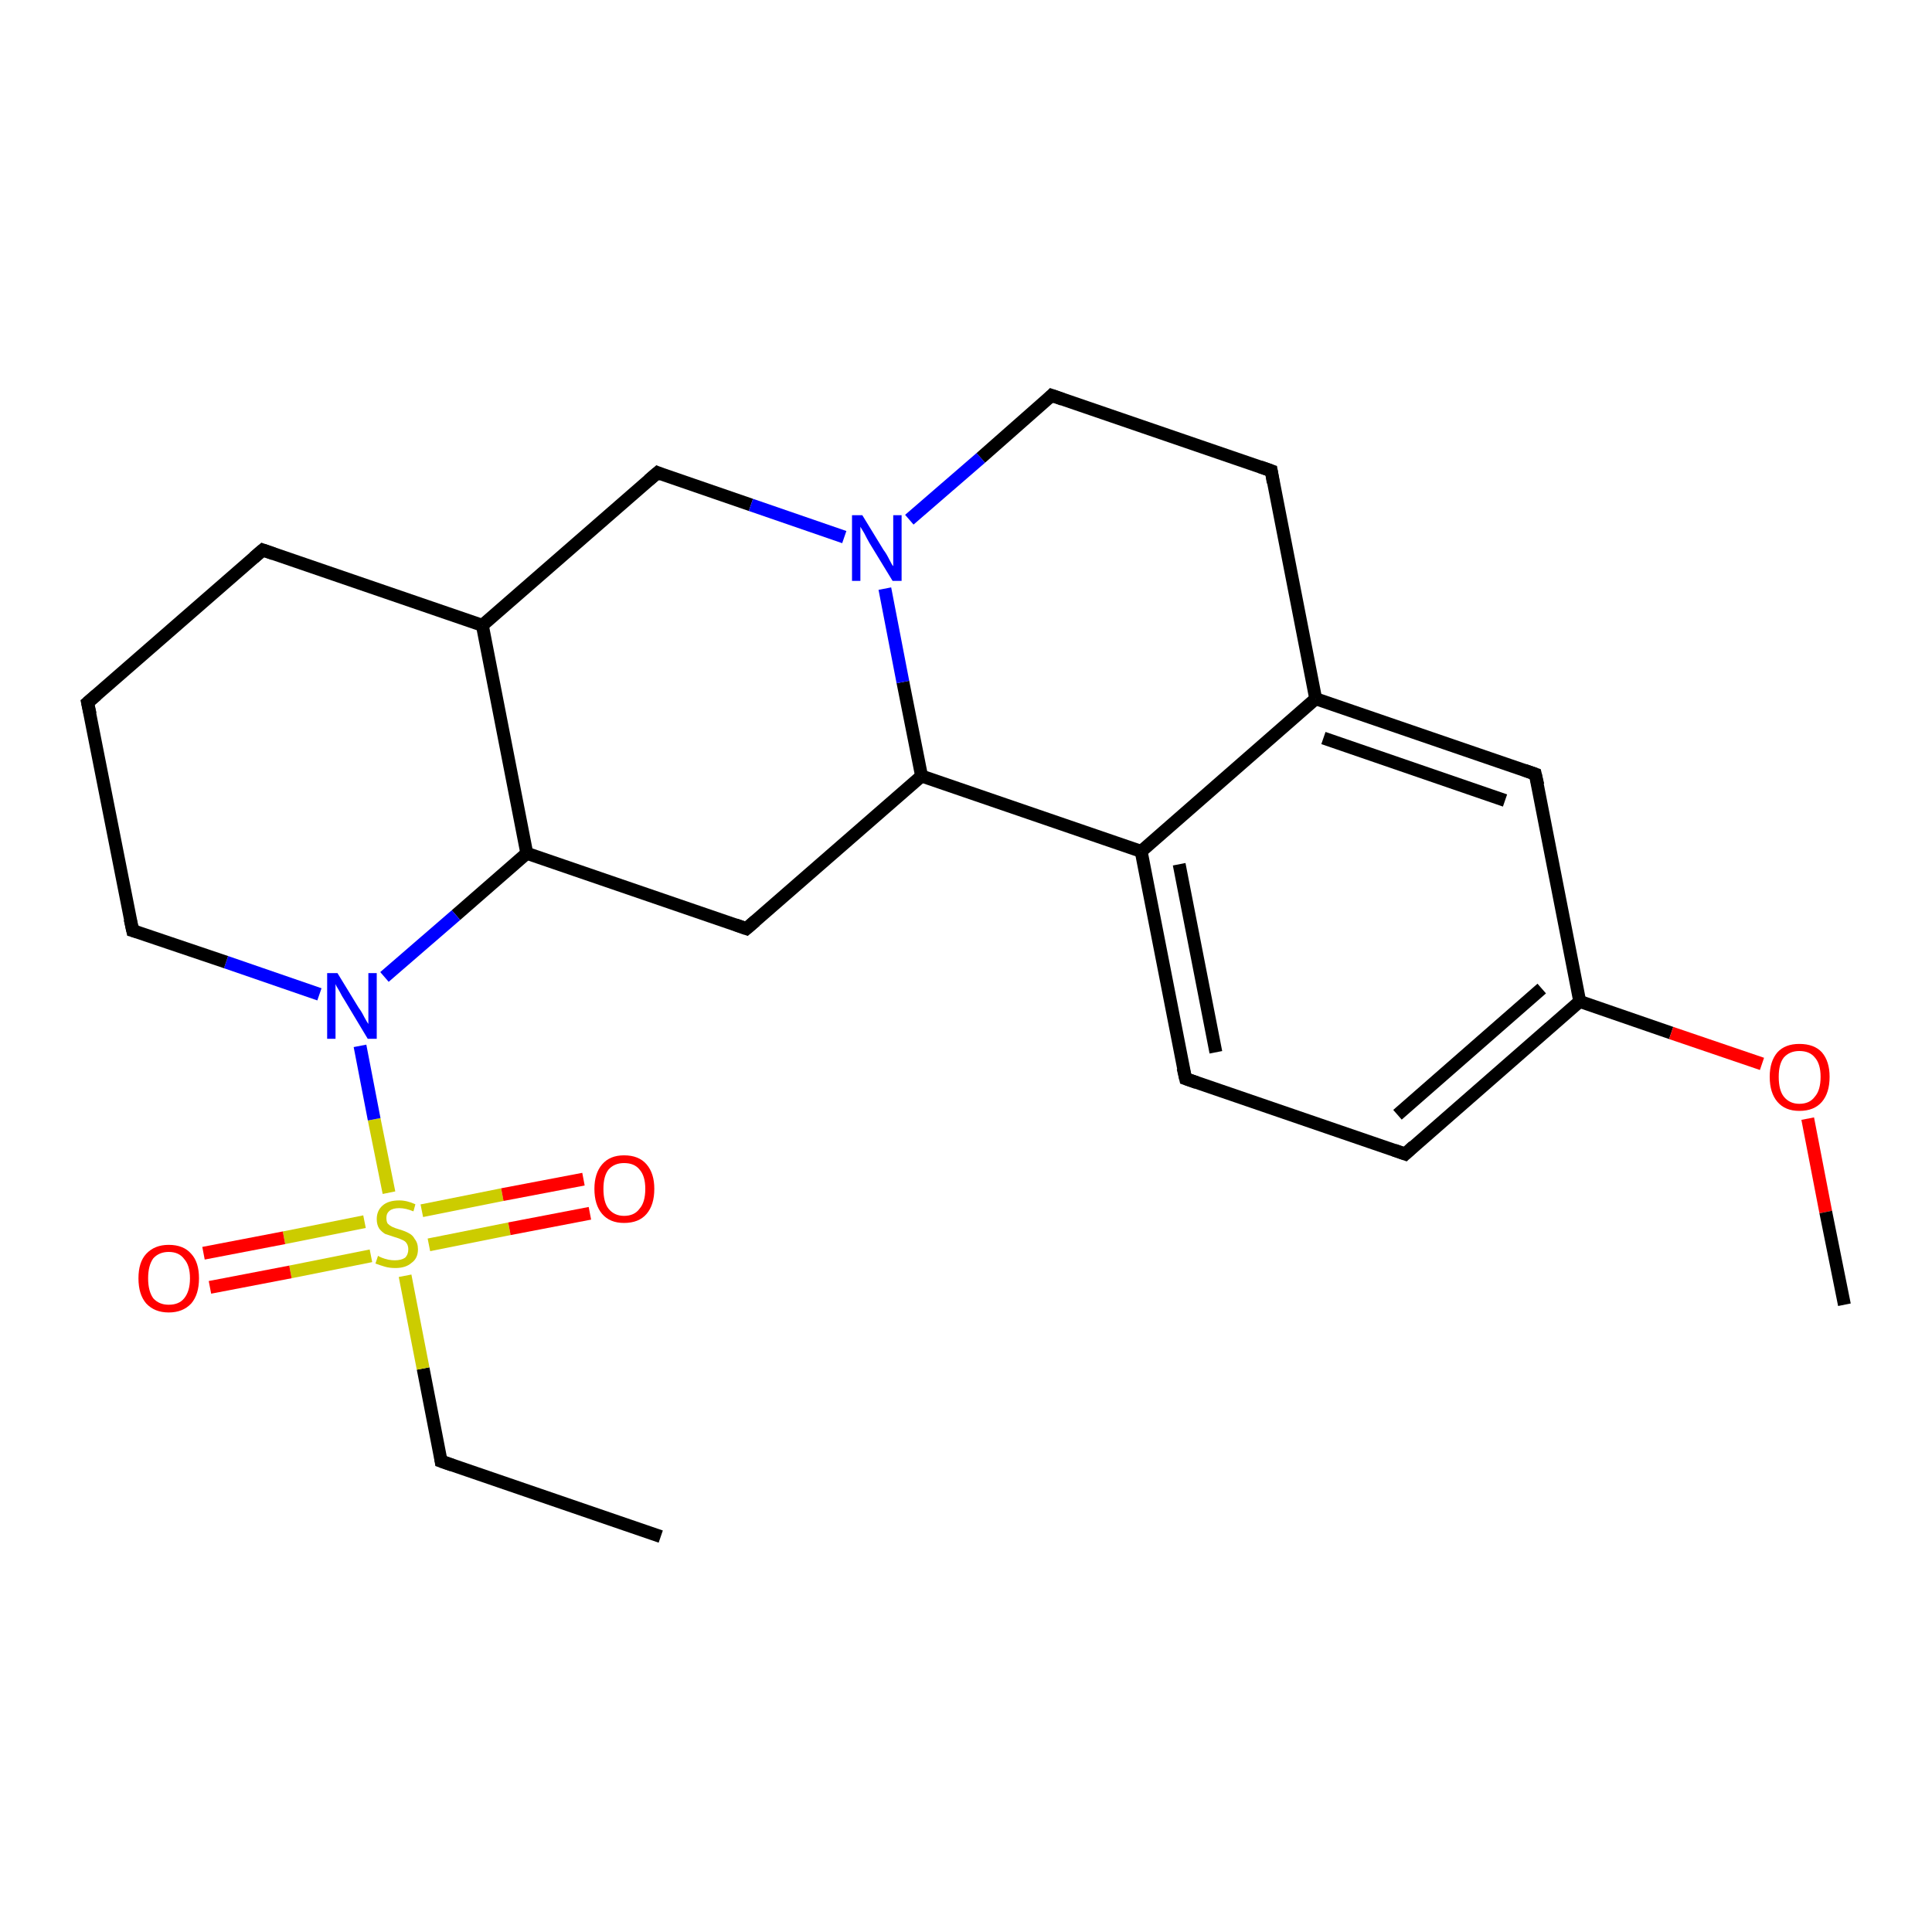<?xml version='1.0' encoding='iso-8859-1'?>
<svg version='1.1' baseProfile='full'
              xmlns='http://www.w3.org/2000/svg'
                      xmlns:rdkit='http://www.rdkit.org/xml'
                      xmlns:xlink='http://www.w3.org/1999/xlink'
                  xml:space='preserve'
width='300px' height='300px' viewBox='0 0 300 300'>
<!-- END OF HEADER -->
<rect style='opacity:1.0;fill:#FFFFFF;stroke:none' width='300.0' height='300.0' x='0.0' y='0.0'> </rect>
<path class='bond-0 atom-0 atom-1' d='M 102.6,238.6 L 68.5,226.9' style='fill:none;fill-rule:evenodd;stroke:#000000;stroke-width:2.0px;stroke-linecap:butt;stroke-linejoin:miter;stroke-opacity:1' />
<path class='bond-1 atom-1 atom-2' d='M 68.5,226.9 L 65.7,212.5' style='fill:none;fill-rule:evenodd;stroke:#000000;stroke-width:2.0px;stroke-linecap:butt;stroke-linejoin:miter;stroke-opacity:1' />
<path class='bond-1 atom-1 atom-2' d='M 65.7,212.5 L 62.9,198.1' style='fill:none;fill-rule:evenodd;stroke:#CCCC00;stroke-width:2.0px;stroke-linecap:butt;stroke-linejoin:miter;stroke-opacity:1' />
<path class='bond-2 atom-2 atom-3' d='M 66.6,193.3 L 79.1,190.8' style='fill:none;fill-rule:evenodd;stroke:#CCCC00;stroke-width:2.0px;stroke-linecap:butt;stroke-linejoin:miter;stroke-opacity:1' />
<path class='bond-2 atom-2 atom-3' d='M 79.1,190.8 L 91.6,188.4' style='fill:none;fill-rule:evenodd;stroke:#FF0000;stroke-width:2.0px;stroke-linecap:butt;stroke-linejoin:miter;stroke-opacity:1' />
<path class='bond-2 atom-2 atom-3' d='M 65.5,188.0 L 78.0,185.5' style='fill:none;fill-rule:evenodd;stroke:#CCCC00;stroke-width:2.0px;stroke-linecap:butt;stroke-linejoin:miter;stroke-opacity:1' />
<path class='bond-2 atom-2 atom-3' d='M 78.0,185.5 L 90.6,183.1' style='fill:none;fill-rule:evenodd;stroke:#FF0000;stroke-width:2.0px;stroke-linecap:butt;stroke-linejoin:miter;stroke-opacity:1' />
<path class='bond-3 atom-2 atom-4' d='M 56.6,189.7 L 44.1,192.2' style='fill:none;fill-rule:evenodd;stroke:#CCCC00;stroke-width:2.0px;stroke-linecap:butt;stroke-linejoin:miter;stroke-opacity:1' />
<path class='bond-3 atom-2 atom-4' d='M 44.1,192.2 L 31.6,194.6' style='fill:none;fill-rule:evenodd;stroke:#FF0000;stroke-width:2.0px;stroke-linecap:butt;stroke-linejoin:miter;stroke-opacity:1' />
<path class='bond-3 atom-2 atom-4' d='M 57.6,195.0 L 45.1,197.5' style='fill:none;fill-rule:evenodd;stroke:#CCCC00;stroke-width:2.0px;stroke-linecap:butt;stroke-linejoin:miter;stroke-opacity:1' />
<path class='bond-3 atom-2 atom-4' d='M 45.1,197.5 L 32.6,199.9' style='fill:none;fill-rule:evenodd;stroke:#FF0000;stroke-width:2.0px;stroke-linecap:butt;stroke-linejoin:miter;stroke-opacity:1' />
<path class='bond-4 atom-2 atom-5' d='M 60.4,185.2 L 58.1,173.8' style='fill:none;fill-rule:evenodd;stroke:#CCCC00;stroke-width:2.0px;stroke-linecap:butt;stroke-linejoin:miter;stroke-opacity:1' />
<path class='bond-4 atom-2 atom-5' d='M 58.1,173.8 L 55.9,162.4' style='fill:none;fill-rule:evenodd;stroke:#0000FF;stroke-width:2.0px;stroke-linecap:butt;stroke-linejoin:miter;stroke-opacity:1' />
<path class='bond-5 atom-5 atom-6' d='M 49.6,154.4 L 35.1,149.4' style='fill:none;fill-rule:evenodd;stroke:#0000FF;stroke-width:2.0px;stroke-linecap:butt;stroke-linejoin:miter;stroke-opacity:1' />
<path class='bond-5 atom-5 atom-6' d='M 35.1,149.4 L 20.6,144.5' style='fill:none;fill-rule:evenodd;stroke:#000000;stroke-width:2.0px;stroke-linecap:butt;stroke-linejoin:miter;stroke-opacity:1' />
<path class='bond-6 atom-6 atom-7' d='M 20.6,144.5 L 13.6,109.1' style='fill:none;fill-rule:evenodd;stroke:#000000;stroke-width:2.0px;stroke-linecap:butt;stroke-linejoin:miter;stroke-opacity:1' />
<path class='bond-7 atom-7 atom-8' d='M 13.6,109.1 L 40.8,85.4' style='fill:none;fill-rule:evenodd;stroke:#000000;stroke-width:2.0px;stroke-linecap:butt;stroke-linejoin:miter;stroke-opacity:1' />
<path class='bond-8 atom-8 atom-9' d='M 40.8,85.4 L 74.9,97.1' style='fill:none;fill-rule:evenodd;stroke:#000000;stroke-width:2.0px;stroke-linecap:butt;stroke-linejoin:miter;stroke-opacity:1' />
<path class='bond-9 atom-9 atom-10' d='M 74.9,97.1 L 102.1,73.4' style='fill:none;fill-rule:evenodd;stroke:#000000;stroke-width:2.0px;stroke-linecap:butt;stroke-linejoin:miter;stroke-opacity:1' />
<path class='bond-10 atom-10 atom-11' d='M 102.1,73.4 L 116.6,78.4' style='fill:none;fill-rule:evenodd;stroke:#000000;stroke-width:2.0px;stroke-linecap:butt;stroke-linejoin:miter;stroke-opacity:1' />
<path class='bond-10 atom-10 atom-11' d='M 116.6,78.4 L 131.1,83.4' style='fill:none;fill-rule:evenodd;stroke:#0000FF;stroke-width:2.0px;stroke-linecap:butt;stroke-linejoin:miter;stroke-opacity:1' />
<path class='bond-11 atom-11 atom-12' d='M 141.2,80.7 L 152.3,71.1' style='fill:none;fill-rule:evenodd;stroke:#0000FF;stroke-width:2.0px;stroke-linecap:butt;stroke-linejoin:miter;stroke-opacity:1' />
<path class='bond-11 atom-11 atom-12' d='M 152.3,71.1 L 163.3,61.4' style='fill:none;fill-rule:evenodd;stroke:#000000;stroke-width:2.0px;stroke-linecap:butt;stroke-linejoin:miter;stroke-opacity:1' />
<path class='bond-12 atom-12 atom-13' d='M 163.3,61.4 L 197.4,73.1' style='fill:none;fill-rule:evenodd;stroke:#000000;stroke-width:2.0px;stroke-linecap:butt;stroke-linejoin:miter;stroke-opacity:1' />
<path class='bond-13 atom-13 atom-14' d='M 197.4,73.1 L 204.3,108.5' style='fill:none;fill-rule:evenodd;stroke:#000000;stroke-width:2.0px;stroke-linecap:butt;stroke-linejoin:miter;stroke-opacity:1' />
<path class='bond-14 atom-14 atom-15' d='M 204.3,108.5 L 238.4,120.2' style='fill:none;fill-rule:evenodd;stroke:#000000;stroke-width:2.0px;stroke-linecap:butt;stroke-linejoin:miter;stroke-opacity:1' />
<path class='bond-14 atom-14 atom-15' d='M 205.5,114.6 L 233.7,124.3' style='fill:none;fill-rule:evenodd;stroke:#000000;stroke-width:2.0px;stroke-linecap:butt;stroke-linejoin:miter;stroke-opacity:1' />
<path class='bond-15 atom-15 atom-16' d='M 238.4,120.2 L 245.3,155.5' style='fill:none;fill-rule:evenodd;stroke:#000000;stroke-width:2.0px;stroke-linecap:butt;stroke-linejoin:miter;stroke-opacity:1' />
<path class='bond-16 atom-16 atom-17' d='M 245.3,155.5 L 259.5,160.4' style='fill:none;fill-rule:evenodd;stroke:#000000;stroke-width:2.0px;stroke-linecap:butt;stroke-linejoin:miter;stroke-opacity:1' />
<path class='bond-16 atom-16 atom-17' d='M 259.5,160.4 L 273.6,165.2' style='fill:none;fill-rule:evenodd;stroke:#FF0000;stroke-width:2.0px;stroke-linecap:butt;stroke-linejoin:miter;stroke-opacity:1' />
<path class='bond-17 atom-17 atom-18' d='M 280.7,173.7 L 283.5,188.2' style='fill:none;fill-rule:evenodd;stroke:#FF0000;stroke-width:2.0px;stroke-linecap:butt;stroke-linejoin:miter;stroke-opacity:1' />
<path class='bond-17 atom-17 atom-18' d='M 283.5,188.2 L 286.4,202.6' style='fill:none;fill-rule:evenodd;stroke:#000000;stroke-width:2.0px;stroke-linecap:butt;stroke-linejoin:miter;stroke-opacity:1' />
<path class='bond-18 atom-16 atom-19' d='M 245.3,155.5 L 218.2,179.2' style='fill:none;fill-rule:evenodd;stroke:#000000;stroke-width:2.0px;stroke-linecap:butt;stroke-linejoin:miter;stroke-opacity:1' />
<path class='bond-18 atom-16 atom-19' d='M 239.4,153.5 L 217.0,173.1' style='fill:none;fill-rule:evenodd;stroke:#000000;stroke-width:2.0px;stroke-linecap:butt;stroke-linejoin:miter;stroke-opacity:1' />
<path class='bond-19 atom-19 atom-20' d='M 218.2,179.2 L 184.1,167.5' style='fill:none;fill-rule:evenodd;stroke:#000000;stroke-width:2.0px;stroke-linecap:butt;stroke-linejoin:miter;stroke-opacity:1' />
<path class='bond-20 atom-20 atom-21' d='M 184.1,167.5 L 177.2,132.2' style='fill:none;fill-rule:evenodd;stroke:#000000;stroke-width:2.0px;stroke-linecap:butt;stroke-linejoin:miter;stroke-opacity:1' />
<path class='bond-20 atom-20 atom-21' d='M 188.8,163.4 L 183.1,134.2' style='fill:none;fill-rule:evenodd;stroke:#000000;stroke-width:2.0px;stroke-linecap:butt;stroke-linejoin:miter;stroke-opacity:1' />
<path class='bond-21 atom-21 atom-22' d='M 177.2,132.2 L 143.1,120.5' style='fill:none;fill-rule:evenodd;stroke:#000000;stroke-width:2.0px;stroke-linecap:butt;stroke-linejoin:miter;stroke-opacity:1' />
<path class='bond-22 atom-22 atom-23' d='M 143.1,120.5 L 115.9,144.2' style='fill:none;fill-rule:evenodd;stroke:#000000;stroke-width:2.0px;stroke-linecap:butt;stroke-linejoin:miter;stroke-opacity:1' />
<path class='bond-23 atom-23 atom-24' d='M 115.9,144.2 L 81.8,132.5' style='fill:none;fill-rule:evenodd;stroke:#000000;stroke-width:2.0px;stroke-linecap:butt;stroke-linejoin:miter;stroke-opacity:1' />
<path class='bond-24 atom-24 atom-5' d='M 81.8,132.5 L 70.8,142.1' style='fill:none;fill-rule:evenodd;stroke:#000000;stroke-width:2.0px;stroke-linecap:butt;stroke-linejoin:miter;stroke-opacity:1' />
<path class='bond-24 atom-24 atom-5' d='M 70.8,142.1 L 59.7,151.7' style='fill:none;fill-rule:evenodd;stroke:#0000FF;stroke-width:2.0px;stroke-linecap:butt;stroke-linejoin:miter;stroke-opacity:1' />
<path class='bond-25 atom-24 atom-9' d='M 81.8,132.5 L 74.9,97.1' style='fill:none;fill-rule:evenodd;stroke:#000000;stroke-width:2.0px;stroke-linecap:butt;stroke-linejoin:miter;stroke-opacity:1' />
<path class='bond-26 atom-22 atom-11' d='M 143.1,120.5 L 140.2,105.9' style='fill:none;fill-rule:evenodd;stroke:#000000;stroke-width:2.0px;stroke-linecap:butt;stroke-linejoin:miter;stroke-opacity:1' />
<path class='bond-26 atom-22 atom-11' d='M 140.2,105.9 L 137.4,91.4' style='fill:none;fill-rule:evenodd;stroke:#0000FF;stroke-width:2.0px;stroke-linecap:butt;stroke-linejoin:miter;stroke-opacity:1' />
<path class='bond-27 atom-21 atom-14' d='M 177.2,132.2 L 204.3,108.5' style='fill:none;fill-rule:evenodd;stroke:#000000;stroke-width:2.0px;stroke-linecap:butt;stroke-linejoin:miter;stroke-opacity:1' />
<path d='M 70.2,227.5 L 68.5,226.9 L 68.4,226.2' style='fill:none;stroke:#000000;stroke-width:2.0px;stroke-linecap:butt;stroke-linejoin:miter;stroke-opacity:1;' />
<path d='M 21.3,144.7 L 20.6,144.5 L 20.2,142.7' style='fill:none;stroke:#000000;stroke-width:2.0px;stroke-linecap:butt;stroke-linejoin:miter;stroke-opacity:1;' />
<path d='M 14.0,110.9 L 13.6,109.1 L 15.0,107.9' style='fill:none;stroke:#000000;stroke-width:2.0px;stroke-linecap:butt;stroke-linejoin:miter;stroke-opacity:1;' />
<path d='M 39.4,86.6 L 40.8,85.4 L 42.5,86.0' style='fill:none;stroke:#000000;stroke-width:2.0px;stroke-linecap:butt;stroke-linejoin:miter;stroke-opacity:1;' />
<path d='M 100.7,74.6 L 102.1,73.4 L 102.8,73.7' style='fill:none;stroke:#000000;stroke-width:2.0px;stroke-linecap:butt;stroke-linejoin:miter;stroke-opacity:1;' />
<path d='M 162.8,61.9 L 163.3,61.4 L 165.0,62.0' style='fill:none;stroke:#000000;stroke-width:2.0px;stroke-linecap:butt;stroke-linejoin:miter;stroke-opacity:1;' />
<path d='M 195.7,72.5 L 197.4,73.1 L 197.7,74.9' style='fill:none;stroke:#000000;stroke-width:2.0px;stroke-linecap:butt;stroke-linejoin:miter;stroke-opacity:1;' />
<path d='M 236.7,119.6 L 238.4,120.2 L 238.8,121.9' style='fill:none;stroke:#000000;stroke-width:2.0px;stroke-linecap:butt;stroke-linejoin:miter;stroke-opacity:1;' />
<path d='M 219.5,178.0 L 218.2,179.2 L 216.5,178.6' style='fill:none;stroke:#000000;stroke-width:2.0px;stroke-linecap:butt;stroke-linejoin:miter;stroke-opacity:1;' />
<path d='M 185.8,168.1 L 184.1,167.5 L 183.7,165.8' style='fill:none;stroke:#000000;stroke-width:2.0px;stroke-linecap:butt;stroke-linejoin:miter;stroke-opacity:1;' />
<path d='M 117.3,143.0 L 115.9,144.2 L 114.2,143.6' style='fill:none;stroke:#000000;stroke-width:2.0px;stroke-linecap:butt;stroke-linejoin:miter;stroke-opacity:1;' />
<path class='atom-2' d='M 58.7 195.0
Q 58.8 195.1, 59.3 195.3
Q 59.8 195.5, 60.3 195.6
Q 60.8 195.7, 61.3 195.7
Q 62.3 195.7, 62.9 195.3
Q 63.4 194.8, 63.4 194.0
Q 63.4 193.4, 63.1 193.0
Q 62.9 192.7, 62.4 192.5
Q 62.0 192.3, 61.3 192.1
Q 60.4 191.8, 59.8 191.6
Q 59.3 191.3, 58.9 190.8
Q 58.5 190.2, 58.5 189.3
Q 58.5 188.0, 59.4 187.2
Q 60.3 186.4, 62.0 186.4
Q 63.2 186.4, 64.5 187.0
L 64.2 188.1
Q 63.0 187.6, 62.0 187.6
Q 61.0 187.6, 60.5 188.0
Q 60.0 188.4, 60.0 189.1
Q 60.0 189.7, 60.2 190.0
Q 60.5 190.3, 60.9 190.5
Q 61.3 190.7, 62.0 190.9
Q 63.0 191.2, 63.5 191.5
Q 64.1 191.8, 64.4 192.4
Q 64.9 193.0, 64.9 194.0
Q 64.9 195.4, 63.9 196.1
Q 63.0 196.9, 61.4 196.9
Q 60.5 196.9, 59.8 196.7
Q 59.1 196.5, 58.3 196.2
L 58.7 195.0
' fill='#CCCC00'/>
<path class='atom-3' d='M 92.3 184.6
Q 92.3 182.2, 93.5 180.8
Q 94.7 179.4, 96.9 179.4
Q 99.2 179.4, 100.4 180.8
Q 101.6 182.2, 101.6 184.6
Q 101.6 187.1, 100.4 188.5
Q 99.2 189.9, 96.9 189.9
Q 94.7 189.9, 93.5 188.5
Q 92.3 187.1, 92.3 184.6
M 96.9 188.8
Q 98.5 188.8, 99.3 187.7
Q 100.2 186.7, 100.2 184.6
Q 100.2 182.6, 99.3 181.6
Q 98.5 180.6, 96.9 180.6
Q 95.4 180.6, 94.5 181.6
Q 93.7 182.6, 93.7 184.6
Q 93.7 186.7, 94.5 187.7
Q 95.4 188.8, 96.9 188.8
' fill='#FF0000'/>
<path class='atom-4' d='M 21.5 198.5
Q 21.5 196.0, 22.7 194.7
Q 24.0 193.3, 26.2 193.3
Q 28.5 193.3, 29.7 194.7
Q 30.9 196.0, 30.9 198.5
Q 30.9 201.0, 29.7 202.4
Q 28.4 203.8, 26.2 203.8
Q 24.0 203.8, 22.7 202.4
Q 21.5 201.0, 21.5 198.5
M 26.2 202.6
Q 27.8 202.6, 28.6 201.6
Q 29.5 200.5, 29.5 198.5
Q 29.5 196.5, 28.6 195.5
Q 27.8 194.4, 26.2 194.4
Q 24.7 194.4, 23.8 195.4
Q 23.0 196.5, 23.0 198.5
Q 23.0 200.5, 23.8 201.6
Q 24.7 202.6, 26.2 202.6
' fill='#FF0000'/>
<path class='atom-5' d='M 52.4 151.1
L 55.7 156.5
Q 56.1 157.0, 56.6 158.0
Q 57.1 158.9, 57.2 159.0
L 57.2 151.1
L 58.5 151.1
L 58.5 161.3
L 57.1 161.3
L 53.5 155.3
Q 53.1 154.7, 52.7 153.9
Q 52.2 153.1, 52.1 152.8
L 52.1 161.3
L 50.8 161.3
L 50.8 151.1
L 52.4 151.1
' fill='#0000FF'/>
<path class='atom-11' d='M 133.9 80.0
L 137.2 85.4
Q 137.6 85.9, 138.1 86.9
Q 138.6 87.9, 138.7 87.9
L 138.7 80.0
L 140.0 80.0
L 140.0 90.2
L 138.6 90.2
L 135.0 84.3
Q 134.6 83.6, 134.2 82.8
Q 133.7 82.0, 133.6 81.8
L 133.6 90.2
L 132.3 90.2
L 132.3 80.0
L 133.9 80.0
' fill='#0000FF'/>
<path class='atom-17' d='M 274.8 167.2
Q 274.8 164.8, 276.0 163.4
Q 277.2 162.1, 279.4 162.1
Q 281.7 162.1, 282.9 163.4
Q 284.1 164.8, 284.1 167.2
Q 284.1 169.7, 282.9 171.1
Q 281.7 172.5, 279.4 172.5
Q 277.2 172.5, 276.0 171.1
Q 274.8 169.7, 274.8 167.2
M 279.4 171.4
Q 281.0 171.4, 281.8 170.3
Q 282.7 169.3, 282.7 167.2
Q 282.7 165.2, 281.8 164.2
Q 281.0 163.2, 279.4 163.2
Q 277.9 163.2, 277.0 164.2
Q 276.2 165.2, 276.2 167.2
Q 276.2 169.3, 277.0 170.3
Q 277.9 171.4, 279.4 171.4
' fill='#FF0000'/>
</svg>
